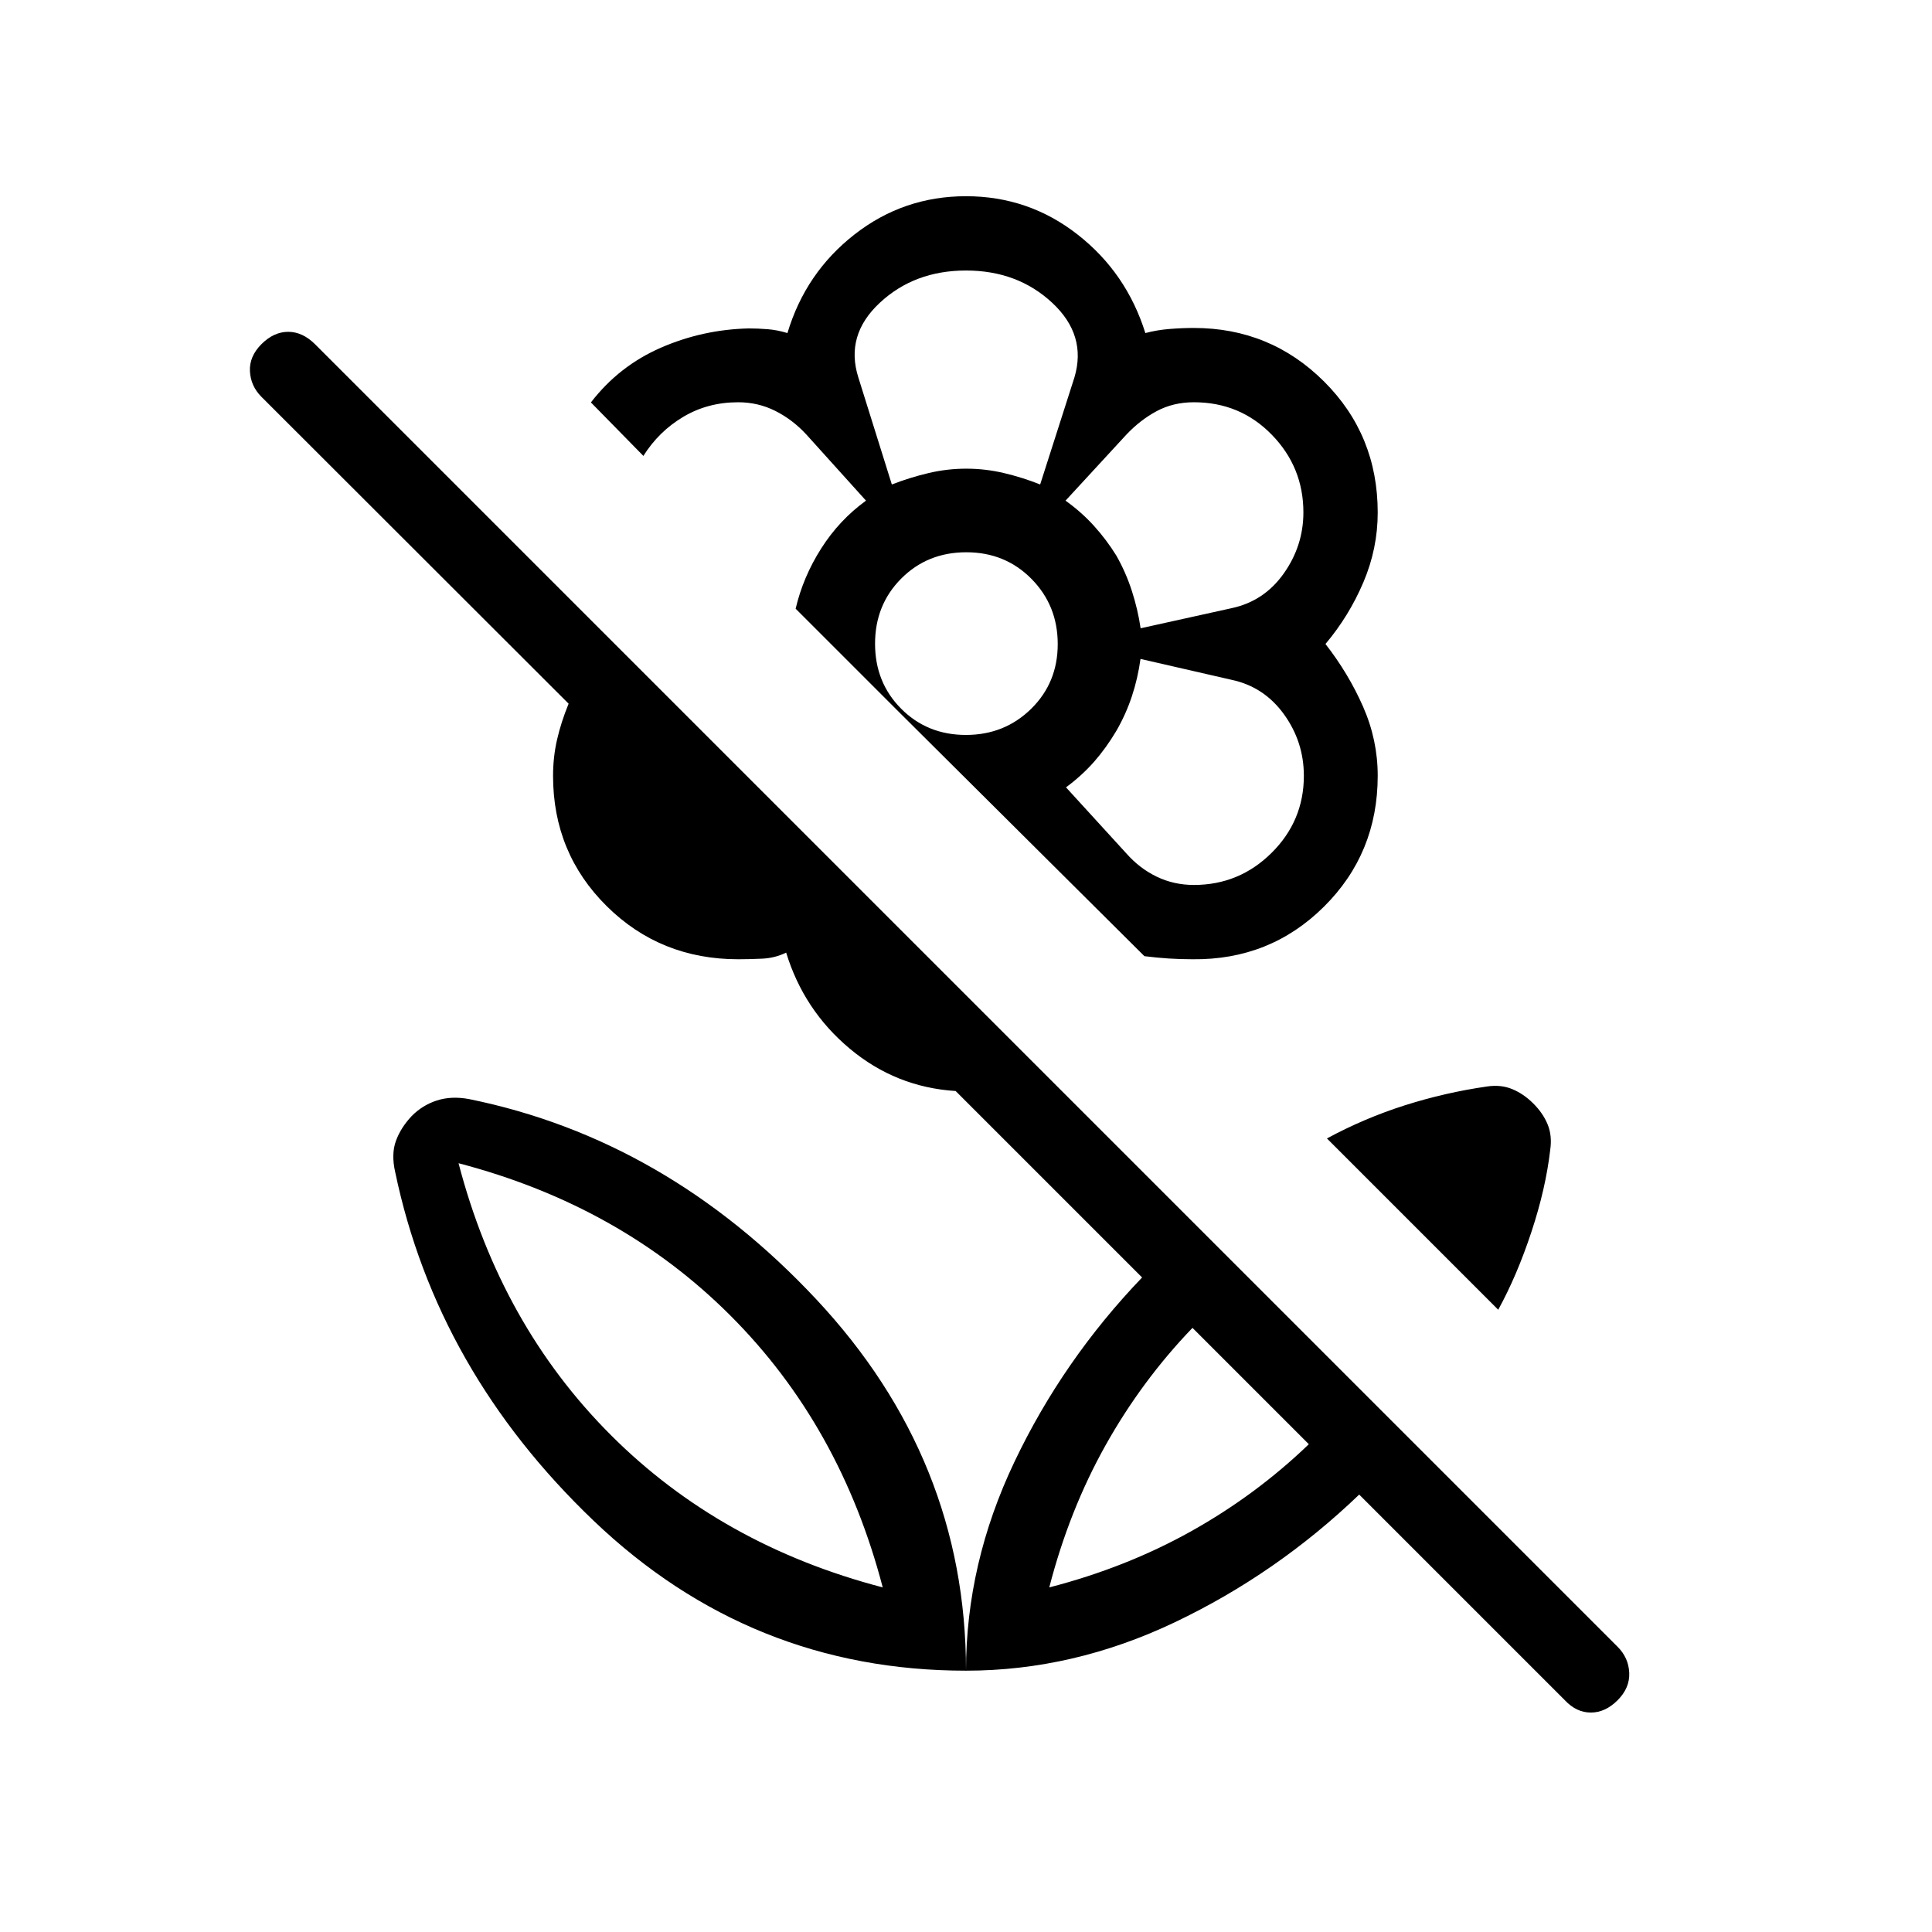 <svg xmlns="http://www.w3.org/2000/svg" height="24" viewBox="0 -960 960 960" width="24"><path d="m744.46-309.19-85.11-85.12q18.61-10.07 38.69-16.46 20.08-6.38 40.97-9.38 6.77-1 12.4 1.32 5.63 2.32 10.46 7.13 4.83 4.8 7.13 10.38 2.31 5.59 1.31 12.58-2.23 19.38-9.39 40.98-7.15 21.61-16.46 38.57Zm-94.11 66.81-57.81-57.81q-25.19 26.18-43.24 58.43-18.04 32.24-27.92 70.53 38.29-9.88 70.54-27.92 32.25-18.04 58.43-43.23Zm25.03 25.03q-41 39.33-91.56 63.42-50.56 24.08-103.82 24.08 0-53.26 24.09-103.82 24.08-50.56 63.41-91.56l-92.65-92.65q-29.7-1.89-52.58-21.02-22.89-19.14-31.63-47.75-5.52 2.69-11.81 3-6.29.3-11.99.3-38.71 0-65.37-26.39-26.66-26.4-26.66-64.74 0-9.37 2-18.06t5.73-17.8L129.92-762.81q-5.34-5.34-5.73-12.71-.38-7.36 5.73-13.48 6.12-6.12 13.29-6.12 7.17 0 13.38 6.21L803.8-141.7q5.43 5.43 5.76 12.93.32 7.5-5.79 13.62-6.12 6.11-13.29 6.11-7.17 0-12.9-6.11l-102.2-102.2ZM480-862.5q31.08 0 55.4 19 24.33 19 33.72 49 5.76-1.54 12.05-2.04 6.29-.5 12.01-.5 38.02 0 64.71 26.58 26.69 26.58 26.69 65.14 0 17.9-7.12 34.65T658.62-640q11.46 14.69 18.71 31.19t7.25 34.27q0 38.58-26.75 65.1-26.75 26.52-65.21 26.09-6.12 0-11.99-.38-5.86-.39-11.98-1.15L446.77-606.12l-51.42-51.42q3.69-15.77 12.69-29.92 9-14.16 22.27-23.77l-29.6-32.82q-6.87-7.45-15.44-11.76t-18.5-4.31q-15.08 0-27.25 7.24-12.17 7.23-19.83 19.42l-26.07-26.58q13.96-18.11 34.73-27.17 20.77-9.06 43.69-9.6 4.61 0 9.42.39 4.81.38 9.81 1.92 9-30 33.33-49 24.32-19 55.4-19Zm113.21 342.23q22.53 0 38.6-15.91 16.07-15.92 16.07-38.31 0-16.86-9.86-30.55-9.87-13.69-25.96-17.14l-45.35-10.4q-1.33 9.65-4.29 18.58-2.96 8.92-7.69 17.13-5.11 8.6-11.09 15.39-5.97 6.79-13.95 12.71l29.98 32.82q6.56 7.45 15.1 11.57 8.54 4.11 18.44 4.11Zm-26.44-127.54 45.29-10.01q16.09-3.45 25.84-17.23 9.75-13.79 9.75-30.35 0-22.47-15.71-38.59-15.71-16.13-38.68-16.13-10.32 0-18.56 4.44-8.24 4.43-15.12 11.76l-30.12 32.69q8.05 5.79 14.22 12.63 6.17 6.83 11.05 14.72 4.73 8.34 7.69 17.52 2.96 9.17 4.35 18.55Zm-123.62-71.46q9.17-3.54 18.34-5.69 9.16-2.16 18.64-2.16 9.47 0 18.64 2.16 9.17 2.15 18.08 5.69l17.03-53.2q6.24-20.95-11-37.03-17.23-16.08-42.88-16.08-25.65 0-42.88 16.08-17.24 16.08-10.62 37.03l16.65 53.2Zm36.81 124.46q19.19 0 32.41-12.98 13.21-12.98 13.21-32.17t-13.06-32.41q-13.06-13.21-32.37-13.21-19.3 0-32.32 13.06t-13.02 32.37q0 19.3 12.98 32.32t32.17 13.02Zm74.77-1.81Zm0-87.26ZM480-727.12Zm0 597.27q0-105.03-74.44-184.57-74.44-79.54-172.52-99.46-8.7-1.62-15.91.69-7.22 2.31-12.58 7.77-5.43 5.77-7.82 12.33-2.38 6.56-.38 15.4 20.65 98.84 98.63 173.34 77.98 74.5 185.02 74.5Zm-41.38-41.38q-80.39-21-135.08-75.69-54.69-54.7-75.69-135.08 80.38 21 135.07 75.69 54.7 54.69 75.7 135.08Zm82.76 0Zm-82.76 0Z"/></svg>